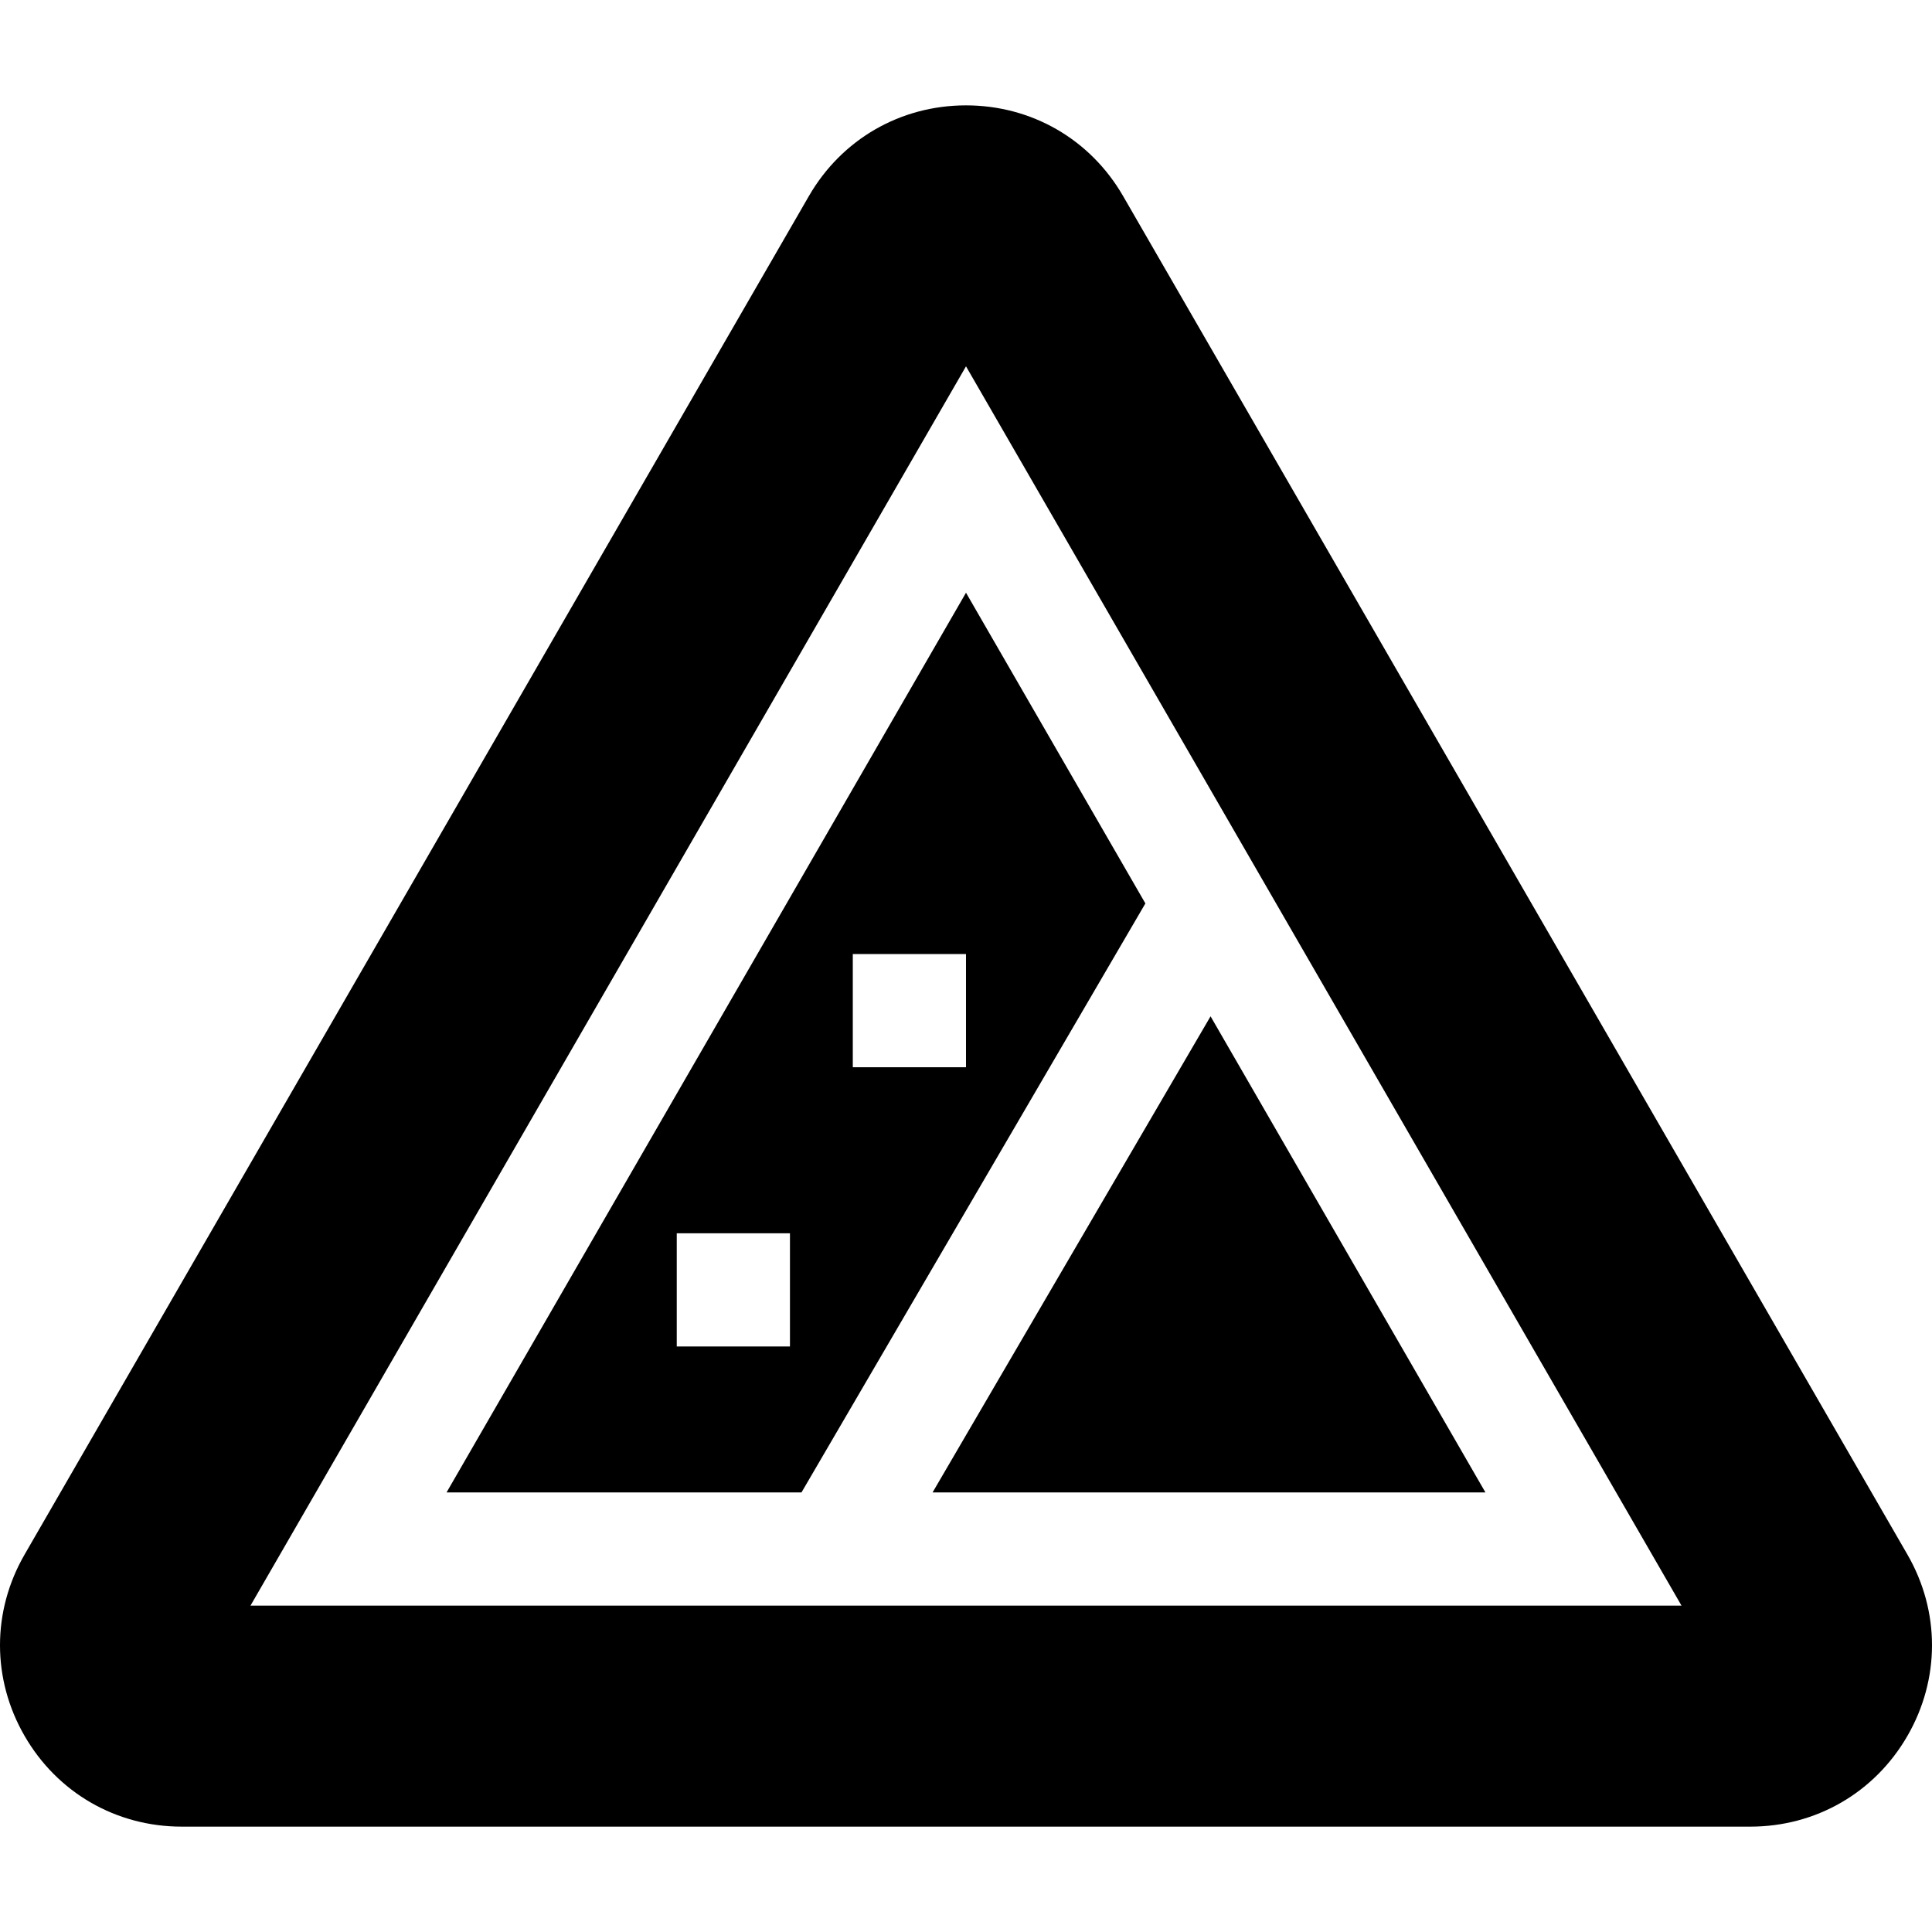 <svg id="Layer_1" enable-background="new 0 0 512.024 512.024" height="512" viewBox="0 0 512.024 512.024" width="512" xmlns="http://www.w3.org/2000/svg"><g><path d="m393.677 395.529-72.851-126.183-73.674 126.183z"/><path d="m256.012 157.086-137.666 238.443h94.065l91.142-156.099zm-46.656 199.765h-30v-30.002h30zm46.655-74.009h-30v-30.002h30z"/><path d="m505.506 411.984-207.858-360.021c-8.69-15.053-24.255-24.039-41.636-24.039-17.382 0-32.946 8.986-41.637 24.039l-207.857 360.021c-8.69 15.052-8.691 33.024-.001 48.077s24.256 24.039 41.637 24.039h415.716c17.381 0 32.946-8.986 41.637-24.039s8.689-33.026-.001-48.077zm-439.121 13.545 189.627-328.443 189.626 328.442h-379.253z"/></g></svg>